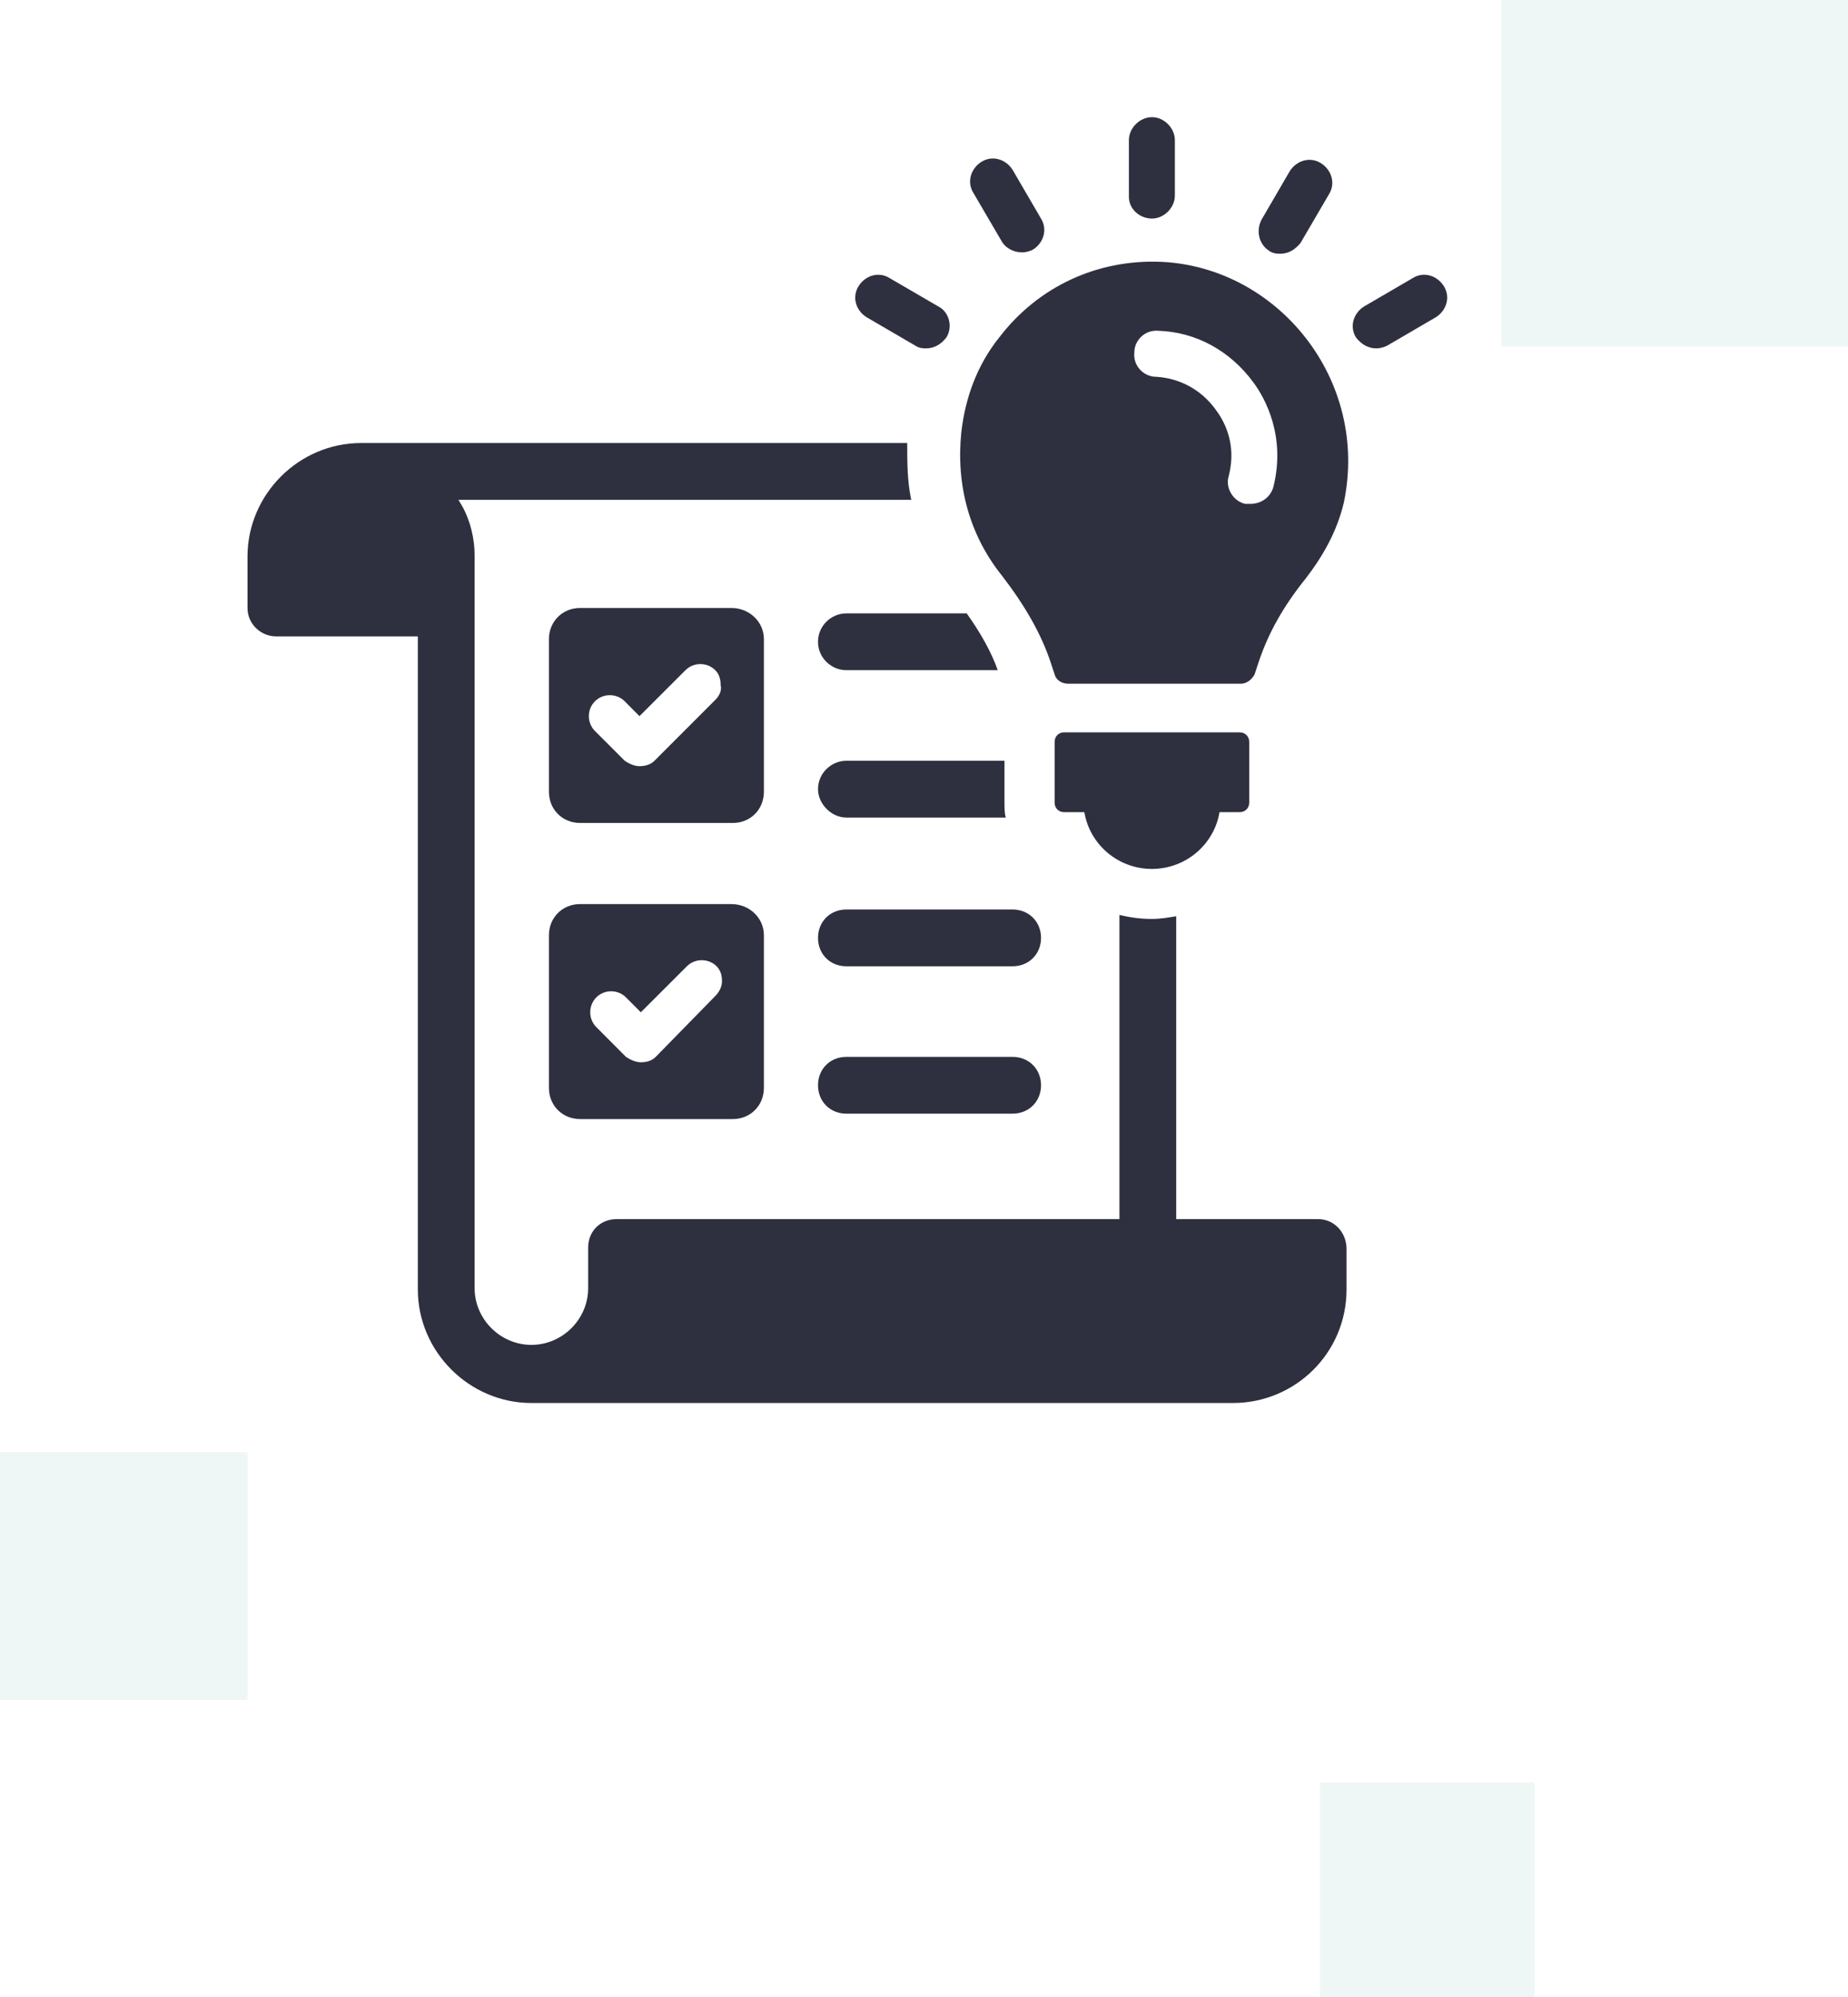<svg width="336" height="363" viewBox="0 0 336 363" fill="none" xmlns="http://www.w3.org/2000/svg">
<path d="M181.411 121.824H153.87C151.173 121.824 148.729 119.614 148.729 116.664C148.729 113.714 151.173 111.501 153.87 111.501H175.764C178.208 114.942 180.189 118.383 181.411 121.824Z" fill="#2E303F"/>
<path d="M239.674 221.612H213.857V166.556C212.376 166.803 210.916 167.047 209.436 167.047C207.483 167.047 205.508 166.802 203.534 166.311V221.612H112.109C109.147 221.612 106.937 223.823 106.937 226.774V234.148C106.937 239.801 102.28 244.471 96.614 244.471C90.97 244.471 86.291 239.798 86.291 234.148V100.932C86.291 97.983 85.562 94.787 84.081 92.083L83.351 90.853H165.676C164.947 87.413 164.947 83.973 164.947 80.533H65.645C54.336 80.533 45 89.871 45 101.176V110.518C45 113.467 47.468 115.68 50.172 115.68H75.969V234.392C75.969 245.698 85.326 255.038 96.614 255.038H224.179C235.489 255.038 244.825 245.945 244.825 234.392V227.018C244.825 224.07 242.615 221.612 239.674 221.612Z" fill="#2E303F"/>
<path d="M182.884 148.616H153.876C151.178 148.616 148.732 146.158 148.732 143.453C148.732 140.504 151.178 138.293 153.876 138.293H182.631V145.911C182.631 146.894 182.631 147.878 182.884 148.616Z" fill="#2E303F"/>
<path d="M184.105 165.328H153.882C150.925 165.328 148.729 167.539 148.729 170.49C148.729 173.438 150.925 175.651 153.882 175.651H184.105C187.062 175.651 189.28 173.438 189.28 170.49C189.28 167.539 187.062 165.328 184.105 165.328Z" fill="#2E303F"/>
<path d="M184.105 192.119H153.882C150.925 192.119 148.729 194.33 148.729 197.279C148.729 200.229 150.925 202.44 153.882 202.44H184.105C187.062 202.44 189.28 200.229 189.28 197.279C189.28 194.33 187.062 192.119 184.105 192.119Z" fill="#2E303F"/>
<path d="M130.045 127.232L118.995 138.291C118.245 139.03 117.267 139.275 116.268 139.275C115.29 139.275 114.312 138.782 113.584 138.291L108.173 132.884C106.695 131.411 106.695 128.951 108.173 127.477C109.65 126.002 112.106 126.002 113.584 127.477L116.268 130.181L124.634 121.825C126.112 120.349 128.568 120.349 130.045 121.825C130.795 122.562 131.024 123.544 131.024 124.528C131.273 125.511 130.795 126.493 130.045 127.232ZM133.001 110.518H105.467C102.262 110.518 99.807 112.976 99.807 116.171V143.945C99.807 147.14 102.262 149.598 105.467 149.598H133.25C136.435 149.598 138.89 147.14 138.89 143.945V116.171C138.89 112.976 136.185 110.518 133.001 110.518Z" fill="#2E303F"/>
<path d="M130.045 181.058L119.224 192.119C118.495 192.856 117.517 193.101 116.518 193.101C115.54 193.101 114.562 192.61 113.813 192.119L108.422 186.71C106.945 185.237 106.945 182.779 108.422 181.304C109.879 179.828 112.356 179.828 113.813 181.304L116.518 184.007L124.884 175.651C126.362 174.176 128.818 174.176 130.295 175.651C131.024 176.388 131.273 177.37 131.273 178.355C131.273 179.337 130.795 180.321 130.045 181.058ZM133.001 164.344H105.467C102.262 164.344 99.807 166.802 99.807 169.997V197.771C99.807 200.966 102.262 203.424 105.467 203.424H133.25C136.435 203.424 138.89 200.966 138.89 197.771V169.997C138.89 166.802 136.185 164.344 133.001 164.344Z" fill="#2E303F"/>
<path d="M225.423 133.13H193.458C192.476 133.13 191.75 133.866 191.75 134.85V145.909C191.75 146.893 192.476 147.63 193.458 147.63H197.152C198.134 153.53 203.302 157.954 209.43 157.954C215.58 157.954 220.747 153.53 221.729 147.63H225.423C226.384 147.63 227.131 146.893 227.131 145.909V134.85C227.131 133.866 226.384 133.13 225.423 133.13Z" fill="#2E303F"/>
<path d="M209.444 39.731C211.635 39.731 213.613 37.764 213.613 35.554V25.477C213.613 23.264 211.635 21.297 209.444 21.297C207.232 21.297 205.254 23.264 205.254 25.477V35.799C205.254 38.011 207.232 39.731 209.444 39.731Z" fill="#2E303F"/>
<path d="M182.153 43.912C182.871 45.14 184.35 45.877 185.829 45.877C186.569 45.877 187.308 45.632 187.794 45.387C189.759 44.157 190.499 41.7 189.273 39.733L184.118 30.885C182.871 28.92 180.421 28.182 178.456 29.41C176.491 30.64 175.751 33.097 176.977 35.064L182.153 43.912Z" fill="#2E303F"/>
<path d="M170.608 55.709L161.737 50.547C159.782 49.318 157.322 50.056 156.103 52.021C154.863 53.989 155.598 56.446 157.575 57.674L166.425 62.835C167.161 63.329 167.896 63.329 168.38 63.329C169.852 63.329 171.092 62.591 172.059 61.361C173.299 59.396 172.564 56.692 170.608 55.709Z" fill="#2E303F"/>
<path d="M250.244 63.327C250.977 63.327 251.711 63.081 252.207 62.835L261.054 57.674C263.017 56.444 263.751 53.986 262.521 52.021C261.291 50.055 258.831 49.317 256.868 50.545L248.021 55.706C246.057 56.936 245.324 59.394 246.554 61.359C247.525 62.589 248.755 63.327 250.244 63.327Z" fill="#2E303F"/>
<path d="M230.802 45.631C231.553 46.124 232.282 46.124 232.776 46.124C234.256 46.124 235.478 45.386 236.465 44.157L241.634 35.307C242.857 33.342 242.128 30.884 240.154 29.655C238.181 28.426 235.736 29.164 234.492 31.131L229.344 39.979C228.357 41.944 228.85 44.402 230.802 45.631Z" fill="#2E303F"/>
<path d="M231.554 88.396C231.059 90.364 229.34 91.591 227.364 91.591C227.127 91.591 226.633 91.591 226.397 91.591C224.184 91.101 222.701 88.643 223.432 86.43C224.914 80.532 222.465 76.353 220.982 74.387C218.275 70.7 214.343 68.734 210.174 68.489C207.961 68.489 205.984 66.522 206.242 64.064C206.242 61.853 208.197 59.885 210.668 60.132C217.544 60.377 223.689 63.819 227.858 69.473C230.071 72.421 233.767 79.303 231.554 88.396ZM211.163 47.597C199.603 47.105 188.795 52.021 181.661 61.361C177.729 66.278 175.516 72.176 174.785 78.566C173.797 88.151 176.247 97.246 182.155 104.619C186.324 110.027 189.289 115.188 191.008 120.349L191.738 122.56C191.975 123.544 192.963 124.281 194.188 124.281H225.666C226.633 124.281 227.621 123.544 228.116 122.56L228.846 120.349C230.565 115.188 233.273 110.272 237.441 105.111C240.643 100.932 243.113 96.507 244.338 91.346C249.001 68.981 232.284 48.581 211.163 47.597Z" fill="#2E303F"/>
<rect opacity="0.1" x="273" width="63" height="63" fill="#50B1A2"/>
<rect opacity="0.1" x="240" y="324" width="39" height="39" fill="#50B1A2"/>
<rect opacity="0.1" y="264" width="45" height="45" fill="#50B1A2"/>
</svg>
